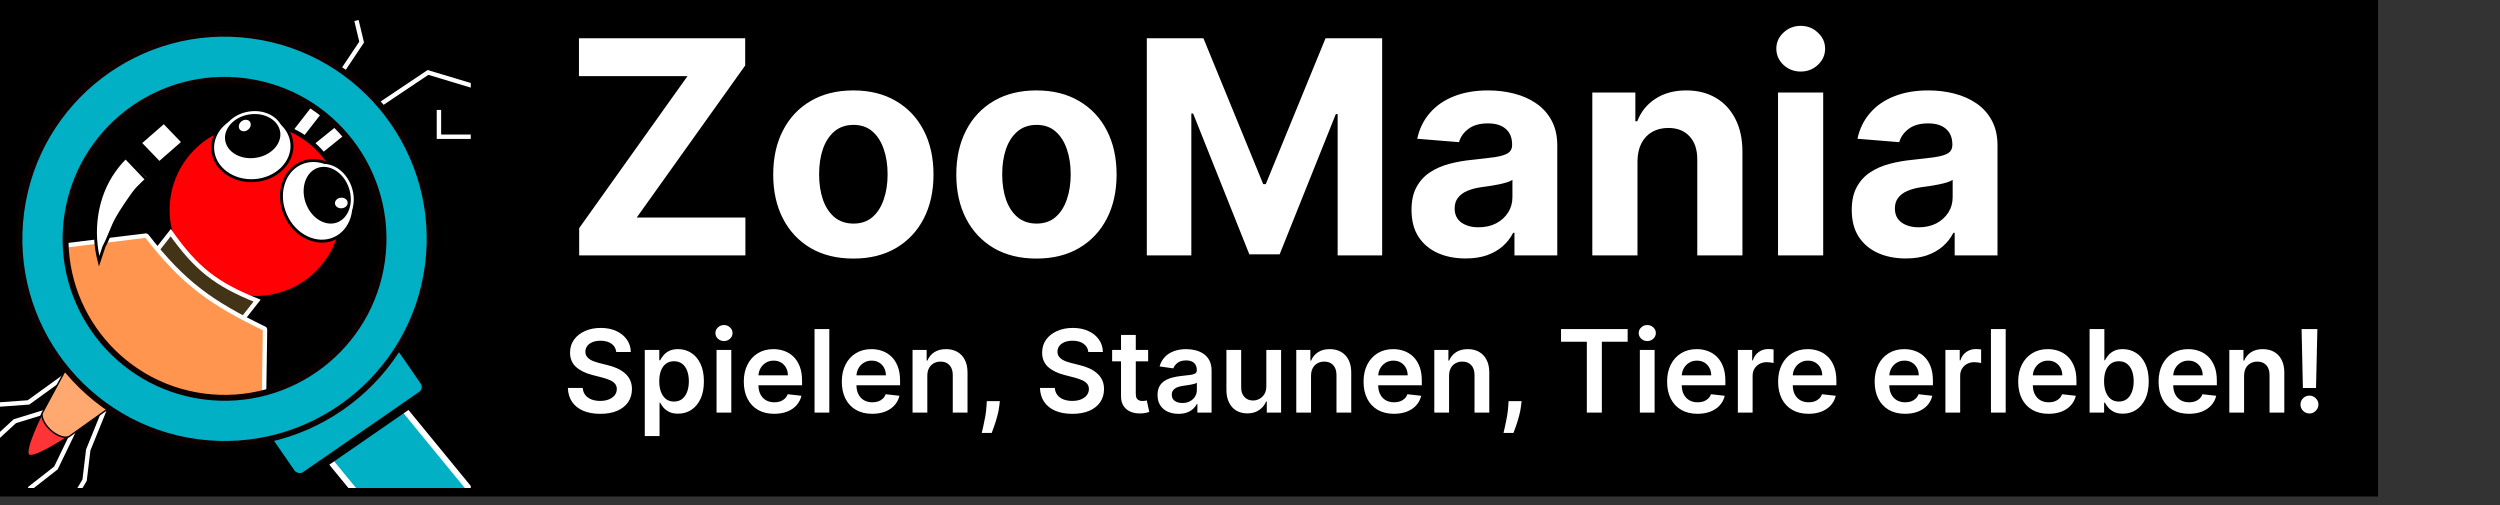<svg width="287" height="58" viewBox="0 0 287 58" fill="none" xmlns="http://www.w3.org/2000/svg">
<rect x="0" y="0" width="287" height="58" fill="#333333" stroke="none"/>
<rect width="273" height="57" fill="black"/>
<path d="M66.489 29.318V26.19L78.927 8.737H66.464V4.392H85.548V7.52L73.097 24.973H85.572V29.318H66.489ZM97.965 29.683C96.075 29.683 94.439 29.281 93.06 28.478C91.689 27.667 90.63 26.539 89.884 25.095C89.137 23.642 88.764 21.959 88.764 20.044C88.764 18.113 89.137 16.425 89.884 14.981C90.63 13.528 91.689 12.401 93.06 11.597C94.439 10.786 96.075 10.38 97.965 10.38C99.856 10.38 101.486 10.786 102.858 11.597C104.237 12.401 105.3 13.528 106.046 14.981C106.793 16.425 107.166 18.113 107.166 20.044C107.166 21.959 106.793 23.642 106.046 25.095C105.3 26.539 104.237 27.667 102.858 28.478C101.486 29.281 99.856 29.683 97.965 29.683ZM97.989 25.667C98.849 25.667 99.567 25.423 100.144 24.936C100.72 24.442 101.154 23.768 101.446 22.916C101.746 22.064 101.896 21.095 101.896 20.007C101.896 18.92 101.746 17.95 101.446 17.099C101.154 16.247 100.72 15.573 100.144 15.078C99.567 14.583 98.849 14.336 97.989 14.336C97.121 14.336 96.391 14.583 95.799 15.078C95.214 15.573 94.772 16.247 94.472 17.099C94.18 17.95 94.034 18.92 94.034 20.007C94.034 21.095 94.18 22.064 94.472 22.916C94.772 23.768 95.214 24.442 95.799 24.936C96.391 25.423 97.121 25.667 97.989 25.667ZM118.984 29.683C117.093 29.683 115.458 29.281 114.079 28.478C112.708 27.667 111.649 26.539 110.902 25.095C110.156 23.642 109.783 21.959 109.783 20.044C109.783 18.113 110.156 16.425 110.902 14.981C111.649 13.528 112.708 12.401 114.079 11.597C115.458 10.786 117.093 10.38 118.984 10.38C120.874 10.38 122.505 10.786 123.876 11.597C125.256 12.401 126.319 13.528 127.065 14.981C127.812 16.425 128.185 18.113 128.185 20.044C128.185 21.959 127.812 23.642 127.065 25.095C126.319 26.539 125.256 27.667 123.876 28.478C122.505 29.281 120.874 29.683 118.984 29.683ZM119.008 25.667C119.868 25.667 120.586 25.423 121.162 24.936C121.738 24.442 122.173 23.768 122.465 22.916C122.765 22.064 122.915 21.095 122.915 20.007C122.915 18.92 122.765 17.95 122.465 17.099C122.173 16.247 121.738 15.573 121.162 15.078C120.586 14.583 119.868 14.336 119.008 14.336C118.14 14.336 117.41 14.583 116.817 15.078C116.233 15.573 115.791 16.247 115.491 17.099C115.199 17.95 115.053 18.92 115.053 20.007C115.053 21.095 115.199 22.064 115.491 22.916C115.791 23.768 116.233 24.442 116.817 24.936C117.41 25.423 118.14 25.667 119.008 25.667ZM131.654 4.392H138.153L145.017 21.139H145.309L152.173 4.392H158.672V29.318H153.561V13.094H153.354L146.903 29.196H143.423L136.972 13.034H136.765V29.318H131.654V4.392ZM168.248 29.671C167.055 29.671 165.992 29.464 165.059 29.05C164.126 28.628 163.388 28.008 162.844 27.188C162.309 26.36 162.041 25.33 162.041 24.097C162.041 23.058 162.231 22.186 162.613 21.48C162.994 20.774 163.513 20.206 164.171 19.776C164.828 19.346 165.574 19.021 166.41 18.802C167.254 18.583 168.138 18.429 169.063 18.34C170.15 18.226 171.027 18.121 171.692 18.023C172.357 17.918 172.84 17.764 173.14 17.561C173.441 17.358 173.591 17.058 173.591 16.66V16.587C173.591 15.816 173.347 15.22 172.861 14.798C172.382 14.376 171.7 14.165 170.816 14.165C169.883 14.165 169.14 14.372 168.589 14.786C168.037 15.192 167.672 15.703 167.493 16.32L162.698 15.93C162.941 14.794 163.42 13.812 164.134 12.985C164.848 12.149 165.769 11.508 166.897 11.062C168.033 10.607 169.347 10.38 170.84 10.38C171.879 10.38 172.873 10.502 173.822 10.745C174.779 10.989 175.627 11.366 176.366 11.877C177.112 12.388 177.7 13.046 178.13 13.849C178.56 14.644 178.775 15.597 178.775 16.709V29.318H173.859V26.726H173.712C173.412 27.31 173.011 27.825 172.508 28.271C172.005 28.709 171.4 29.054 170.694 29.306C169.988 29.549 169.173 29.671 168.248 29.671ZM169.733 26.093C170.495 26.093 171.169 25.942 171.753 25.642C172.337 25.334 172.796 24.92 173.128 24.401C173.461 23.882 173.627 23.293 173.627 22.636V20.652C173.465 20.758 173.242 20.855 172.958 20.944C172.682 21.026 172.37 21.103 172.021 21.176C171.672 21.241 171.323 21.301 170.974 21.358C170.625 21.407 170.309 21.451 170.025 21.492C169.416 21.581 168.885 21.723 168.43 21.918C167.976 22.113 167.623 22.377 167.372 22.709C167.12 23.034 166.994 23.439 166.994 23.926C166.994 24.632 167.25 25.172 167.761 25.545C168.28 25.91 168.937 26.093 169.733 26.093ZM187.983 18.51V29.318H182.798V10.624H187.739V13.922H187.958C188.372 12.835 189.066 11.975 190.039 11.342C191.013 10.701 192.194 10.38 193.581 10.38C194.879 10.38 196.011 10.664 196.977 11.232C197.942 11.8 198.693 12.611 199.228 13.666C199.764 14.713 200.032 15.963 200.032 17.415V29.318H194.847V18.34C194.855 17.196 194.563 16.303 193.971 15.662C193.378 15.013 192.563 14.689 191.524 14.689C190.827 14.689 190.21 14.839 189.674 15.139C189.147 15.439 188.733 15.877 188.433 16.453C188.141 17.021 187.991 17.707 187.983 18.51ZM204.118 29.318V10.624H209.303V29.318H204.118ZM206.722 8.214C205.952 8.214 205.29 7.958 204.739 7.447C204.195 6.928 203.923 6.307 203.923 5.585C203.923 4.871 204.195 4.258 204.739 3.747C205.29 3.228 205.952 2.968 206.722 2.968C207.493 2.968 208.151 3.228 208.694 3.747C209.246 4.258 209.522 4.871 209.522 5.585C209.522 6.307 209.246 6.928 208.694 7.447C208.151 7.958 207.493 8.214 206.722 8.214ZM218.787 29.671C217.594 29.671 216.531 29.464 215.598 29.05C214.665 28.628 213.927 28.008 213.383 27.188C212.847 26.36 212.58 25.33 212.58 24.097C212.58 23.058 212.77 22.186 213.152 21.48C213.533 20.774 214.052 20.206 214.71 19.776C215.367 19.346 216.113 19.021 216.949 18.802C217.793 18.583 218.677 18.429 219.602 18.34C220.689 18.226 221.566 18.121 222.231 18.023C222.896 17.918 223.379 17.764 223.679 17.561C223.98 17.358 224.13 17.058 224.13 16.66V16.587C224.13 15.816 223.886 15.22 223.399 14.798C222.921 14.376 222.239 14.165 221.355 14.165C220.422 14.165 219.679 14.372 219.127 14.786C218.576 15.192 218.211 15.703 218.032 16.32L213.237 15.93C213.48 14.794 213.959 13.812 214.673 12.985C215.387 12.149 216.308 11.508 217.436 11.062C218.572 10.607 219.886 10.38 221.379 10.38C222.418 10.38 223.412 10.502 224.361 10.745C225.318 10.989 226.166 11.366 226.905 11.877C227.651 12.388 228.239 13.046 228.669 13.849C229.099 14.644 229.314 15.597 229.314 16.709V29.318H224.397V26.726H224.251C223.951 27.31 223.55 27.825 223.046 28.271C222.543 28.709 221.939 29.054 221.233 29.306C220.527 29.549 219.712 29.671 218.787 29.671ZM220.272 26.093C221.034 26.093 221.708 25.942 222.292 25.642C222.876 25.334 223.334 24.92 223.667 24.401C224 23.882 224.166 23.293 224.166 22.636V20.652C224.004 20.758 223.781 20.855 223.497 20.944C223.221 21.026 222.909 21.103 222.56 21.176C222.211 21.241 221.862 21.301 221.513 21.358C221.164 21.407 220.848 21.451 220.564 21.492C219.955 21.581 219.424 21.723 218.969 21.918C218.515 22.113 218.162 22.377 217.91 22.709C217.659 23.034 217.533 23.439 217.533 23.926C217.533 24.632 217.789 25.172 218.3 25.545C218.819 25.91 219.476 26.093 220.272 26.093Z" fill="white"/>
<path d="M70.745 40.412C70.702 40.003 70.518 39.685 70.193 39.457C69.872 39.229 69.453 39.115 68.939 39.115C68.576 39.115 68.266 39.17 68.007 39.279C67.748 39.388 67.55 39.537 67.412 39.724C67.275 39.911 67.205 40.125 67.202 40.365C67.202 40.565 67.247 40.738 67.338 40.885C67.431 41.031 67.558 41.156 67.717 41.259C67.876 41.359 68.052 41.443 68.246 41.512C68.439 41.581 68.634 41.638 68.831 41.685L69.73 41.91C70.092 41.994 70.44 42.108 70.773 42.252C71.111 42.395 71.412 42.576 71.677 42.795C71.945 43.013 72.157 43.277 72.314 43.586C72.47 43.895 72.548 44.257 72.548 44.672C72.548 45.233 72.404 45.728 72.117 46.156C71.83 46.58 71.415 46.912 70.872 47.153C70.332 47.39 69.678 47.508 68.91 47.508C68.165 47.508 67.517 47.393 66.968 47.162C66.422 46.931 65.994 46.594 65.685 46.151C65.379 45.708 65.214 45.168 65.189 44.531H66.898C66.923 44.865 67.025 45.143 67.207 45.364C67.388 45.586 67.623 45.751 67.913 45.861C68.207 45.97 68.534 46.025 68.896 46.025C69.274 46.025 69.605 45.968 69.889 45.856C70.176 45.74 70.401 45.581 70.563 45.379C70.725 45.173 70.808 44.932 70.811 44.658C70.808 44.408 70.734 44.202 70.591 44.04C70.447 43.874 70.246 43.737 69.987 43.628C69.731 43.516 69.432 43.416 69.088 43.328L67.998 43.047C67.208 42.844 66.584 42.537 66.125 42.125C65.67 41.71 65.442 41.159 65.442 40.473C65.442 39.908 65.595 39.413 65.9 38.989C66.21 38.565 66.629 38.235 67.16 38.001C67.69 37.764 68.291 37.645 68.962 37.645C69.642 37.645 70.238 37.764 70.75 38.001C71.265 38.235 71.669 38.561 71.963 38.98C72.256 39.395 72.407 39.872 72.416 40.412H70.745ZM74.021 50.06V40.173H75.687V41.362H75.786C75.873 41.187 75.996 41.002 76.156 40.805C76.315 40.605 76.53 40.435 76.802 40.295C77.073 40.151 77.419 40.08 77.841 40.08C78.396 40.08 78.897 40.222 79.343 40.506C79.793 40.786 80.148 41.203 80.411 41.755C80.676 42.305 80.808 42.979 80.808 43.778C80.808 44.567 80.679 45.238 80.42 45.791C80.161 46.343 79.808 46.764 79.362 47.054C78.916 47.345 78.41 47.49 77.845 47.49C77.433 47.49 77.092 47.421 76.82 47.284C76.549 47.146 76.33 46.981 76.165 46.788C76.003 46.591 75.876 46.405 75.786 46.23H75.716V50.06H74.021ZM75.683 43.768C75.683 44.233 75.748 44.641 75.879 44.99C76.013 45.34 76.206 45.613 76.455 45.809C76.708 46.003 77.014 46.099 77.373 46.099C77.747 46.099 78.061 45.999 78.314 45.8C78.566 45.597 78.757 45.321 78.885 44.971C79.016 44.619 79.081 44.218 79.081 43.768C79.081 43.322 79.017 42.926 78.889 42.579C78.761 42.233 78.571 41.961 78.318 41.765C78.065 41.568 77.75 41.47 77.373 41.47C77.011 41.47 76.703 41.565 76.45 41.755C76.198 41.946 76.006 42.213 75.875 42.556C75.747 42.899 75.683 43.303 75.683 43.768ZM82.26 47.363V40.173H83.954V47.363H82.26ZM83.112 39.153C82.843 39.153 82.612 39.064 82.419 38.886C82.225 38.705 82.129 38.488 82.129 38.235C82.129 37.979 82.225 37.763 82.419 37.585C82.612 37.404 82.843 37.313 83.112 37.313C83.383 37.313 83.614 37.404 83.804 37.585C83.998 37.763 84.095 37.979 84.095 38.235C84.095 38.488 83.998 38.705 83.804 38.886C83.614 39.064 83.383 39.153 83.112 39.153ZM88.88 47.504C88.159 47.504 87.536 47.354 87.012 47.054C86.491 46.752 86.09 46.324 85.809 45.772C85.528 45.216 85.388 44.562 85.388 43.81C85.388 43.071 85.528 42.422 85.809 41.863C86.093 41.301 86.489 40.864 86.998 40.552C87.507 40.237 88.104 40.08 88.791 40.08C89.234 40.08 89.652 40.151 90.045 40.295C90.442 40.435 90.791 40.654 91.094 40.95C91.4 41.247 91.64 41.624 91.815 42.083C91.99 42.539 92.077 43.082 92.077 43.712V44.232H86.183V43.09H90.453C90.45 42.765 90.379 42.476 90.242 42.224C90.105 41.968 89.913 41.766 89.666 41.62C89.423 41.473 89.139 41.4 88.814 41.4C88.468 41.4 88.164 41.484 87.901 41.652C87.639 41.818 87.435 42.036 87.288 42.308C87.145 42.576 87.071 42.871 87.068 43.193V44.19C87.068 44.608 87.145 44.967 87.298 45.266C87.451 45.563 87.664 45.791 87.939 45.95C88.213 46.106 88.535 46.184 88.903 46.184C89.15 46.184 89.373 46.149 89.573 46.081C89.772 46.009 89.945 45.904 90.092 45.767C90.239 45.63 90.35 45.46 90.424 45.257L92.007 45.435C91.907 45.853 91.716 46.218 91.436 46.53C91.158 46.839 90.802 47.079 90.368 47.251C89.935 47.419 89.438 47.504 88.88 47.504ZM95.205 37.776V47.363H93.51V37.776H95.205ZM100.131 47.504C99.41 47.504 98.787 47.354 98.263 47.054C97.742 46.752 97.341 46.324 97.06 45.772C96.779 45.216 96.639 44.562 96.639 43.81C96.639 43.071 96.779 42.422 97.06 41.863C97.344 41.301 97.74 40.864 98.249 40.552C98.758 40.237 99.355 40.08 100.042 40.08C100.485 40.08 100.903 40.151 101.296 40.295C101.693 40.435 102.042 40.654 102.345 40.95C102.651 41.247 102.891 41.624 103.066 42.083C103.24 42.539 103.328 43.082 103.328 43.712V44.232H97.434V43.09H101.703C101.7 42.765 101.63 42.476 101.493 42.224C101.356 41.968 101.164 41.766 100.917 41.62C100.674 41.473 100.39 41.4 100.065 41.4C99.719 41.4 99.415 41.484 99.152 41.652C98.89 41.818 98.686 42.036 98.539 42.308C98.396 42.576 98.322 42.871 98.319 43.193V44.19C98.319 44.608 98.396 44.967 98.549 45.266C98.701 45.563 98.915 45.791 99.19 45.95C99.464 46.106 99.786 46.184 100.154 46.184C100.401 46.184 100.624 46.149 100.823 46.081C101.023 46.009 101.196 45.904 101.343 45.767C101.49 45.63 101.601 45.46 101.675 45.257L103.258 45.435C103.158 45.853 102.967 46.218 102.687 46.53C102.409 46.839 102.053 47.079 101.619 47.251C101.185 47.419 100.689 47.504 100.131 47.504ZM106.456 43.15V47.363H104.761V40.173H106.381V41.395H106.465C106.631 40.992 106.894 40.672 107.256 40.435C107.622 40.198 108.072 40.08 108.609 40.08C109.105 40.08 109.538 40.186 109.906 40.398C110.277 40.61 110.564 40.917 110.767 41.32C110.973 41.723 111.075 42.211 111.071 42.785V47.363H109.377V43.047C109.377 42.567 109.252 42.191 109.002 41.919C108.756 41.648 108.414 41.512 107.977 41.512C107.681 41.512 107.417 41.578 107.186 41.709C106.958 41.837 106.779 42.022 106.648 42.266C106.52 42.509 106.456 42.804 106.456 43.15ZM114.784 46.053L114.723 46.568C114.679 46.961 114.601 47.36 114.489 47.766C114.379 48.175 114.264 48.551 114.142 48.894C114.02 49.237 113.922 49.507 113.847 49.704H112.705C112.749 49.513 112.808 49.254 112.883 48.927C112.961 48.599 113.036 48.231 113.108 47.822C113.179 47.413 113.228 46.998 113.253 46.577L113.286 46.053H114.784ZM124.94 40.412C124.897 40.003 124.712 39.685 124.388 39.457C124.066 39.229 123.648 39.115 123.133 39.115C122.771 39.115 122.461 39.17 122.202 39.279C121.943 39.388 121.745 39.537 121.607 39.724C121.47 39.911 121.4 40.125 121.397 40.365C121.397 40.565 121.442 40.738 121.532 40.885C121.626 41.031 121.752 41.156 121.912 41.259C122.071 41.359 122.247 41.443 122.441 41.512C122.634 41.581 122.829 41.638 123.026 41.685L123.924 41.91C124.286 41.994 124.634 42.108 124.968 42.252C125.305 42.395 125.606 42.576 125.872 42.795C126.14 43.013 126.352 43.277 126.508 43.586C126.664 43.895 126.742 44.257 126.742 44.672C126.742 45.233 126.599 45.728 126.312 46.156C126.025 46.58 125.61 46.912 125.067 47.153C124.527 47.39 123.873 47.508 123.105 47.508C122.359 47.508 121.712 47.393 121.163 47.162C120.616 46.931 120.189 46.594 119.88 46.151C119.574 45.708 119.409 45.168 119.384 44.531H121.092C121.117 44.865 121.22 45.143 121.401 45.364C121.582 45.586 121.818 45.751 122.108 45.861C122.402 45.97 122.729 46.025 123.091 46.025C123.469 46.025 123.8 45.968 124.084 45.856C124.371 45.74 124.595 45.581 124.758 45.379C124.92 45.173 125.003 44.932 125.006 44.658C125.003 44.408 124.929 44.202 124.786 44.04C124.642 43.874 124.441 43.737 124.182 43.628C123.926 43.516 123.626 43.416 123.283 43.328L122.192 43.047C121.403 42.844 120.779 42.537 120.32 42.125C119.864 41.71 119.637 41.159 119.637 40.473C119.637 39.908 119.789 39.413 120.095 38.989C120.404 38.565 120.824 38.235 121.355 38.001C121.885 37.764 122.486 37.645 123.157 37.645C123.837 37.645 124.433 37.764 124.945 38.001C125.46 38.235 125.864 38.561 126.157 38.98C126.451 39.395 126.602 39.872 126.611 40.412H124.94ZM131.806 40.173V41.484H127.673V40.173H131.806ZM128.693 38.451H130.388V45.201C130.388 45.428 130.422 45.603 130.491 45.725C130.563 45.843 130.656 45.925 130.772 45.968C130.887 46.012 131.015 46.034 131.155 46.034C131.262 46.034 131.358 46.026 131.446 46.011C131.536 45.995 131.605 45.981 131.652 45.968L131.937 47.293C131.847 47.324 131.717 47.359 131.549 47.396C131.383 47.434 131.18 47.455 130.94 47.462C130.516 47.474 130.133 47.41 129.793 47.27C129.453 47.126 129.183 46.904 128.983 46.605C128.787 46.305 128.69 45.931 128.693 45.481V38.451ZM135.292 47.508C134.837 47.508 134.426 47.427 134.061 47.265C133.699 47.1 133.412 46.856 133.2 46.535C132.991 46.213 132.886 45.817 132.886 45.346C132.886 44.94 132.961 44.605 133.111 44.339C133.261 44.074 133.465 43.862 133.724 43.703C133.983 43.544 134.275 43.423 134.6 43.342C134.927 43.258 135.266 43.197 135.615 43.16C136.037 43.116 136.378 43.077 136.64 43.043C136.903 43.005 137.093 42.949 137.212 42.874C137.333 42.796 137.394 42.676 137.394 42.514V42.486C137.394 42.133 137.29 41.86 137.08 41.666C136.871 41.473 136.57 41.376 136.177 41.376C135.762 41.376 135.433 41.467 135.189 41.648C134.949 41.829 134.787 42.042 134.703 42.289L133.12 42.064C133.245 41.627 133.451 41.262 133.738 40.969C134.025 40.672 134.376 40.451 134.791 40.304C135.207 40.154 135.665 40.08 136.168 40.08C136.514 40.08 136.859 40.12 137.202 40.201C137.545 40.282 137.859 40.417 138.143 40.604C138.427 40.788 138.655 41.039 138.827 41.358C139.001 41.676 139.089 42.074 139.089 42.551V47.363H137.46V46.376H137.403C137.3 46.575 137.155 46.763 136.968 46.937C136.784 47.109 136.552 47.248 136.271 47.354C135.993 47.457 135.667 47.508 135.292 47.508ZM135.732 46.263C136.073 46.263 136.367 46.196 136.617 46.062C136.867 45.925 137.059 45.744 137.193 45.519C137.33 45.294 137.399 45.049 137.399 44.784V43.937C137.346 43.98 137.255 44.021 137.127 44.059C137.002 44.096 136.862 44.129 136.706 44.157C136.55 44.185 136.395 44.21 136.243 44.232C136.09 44.254 135.957 44.272 135.845 44.288C135.592 44.322 135.366 44.378 135.166 44.456C134.966 44.534 134.809 44.644 134.693 44.784C134.578 44.921 134.52 45.099 134.52 45.318C134.52 45.63 134.634 45.865 134.862 46.025C135.089 46.184 135.38 46.263 135.732 46.263ZM145.375 44.339V40.173H147.07V47.363H145.427V46.085H145.352C145.19 46.488 144.923 46.817 144.551 47.073C144.183 47.329 143.729 47.457 143.189 47.457C142.718 47.457 142.301 47.352 141.939 47.143C141.581 46.931 141.3 46.624 141.097 46.221C140.894 45.815 140.793 45.325 140.793 44.751V40.173H142.487V44.489C142.487 44.945 142.612 45.307 142.862 45.575C143.111 45.843 143.439 45.978 143.845 45.978C144.094 45.978 144.336 45.917 144.57 45.795C144.804 45.673 144.996 45.492 145.146 45.252C145.299 45.009 145.375 44.704 145.375 44.339ZM150.507 43.15V47.363H148.812V40.173H150.432V41.395H150.516C150.682 40.992 150.945 40.672 151.307 40.435C151.672 40.198 152.123 40.08 152.66 40.08C153.156 40.08 153.589 40.186 153.957 40.398C154.328 40.61 154.615 40.917 154.818 41.32C155.024 41.723 155.126 42.211 155.122 42.785V47.363H153.428V43.047C153.428 42.567 153.303 42.191 153.053 41.919C152.807 41.648 152.465 41.512 152.028 41.512C151.732 41.512 151.468 41.578 151.237 41.709C151.009 41.837 150.83 42.022 150.699 42.266C150.571 42.509 150.507 42.804 150.507 43.15ZM160.028 47.504C159.307 47.504 158.685 47.354 158.16 47.054C157.639 46.752 157.238 46.324 156.957 45.772C156.677 45.216 156.536 44.562 156.536 43.81C156.536 43.071 156.677 42.422 156.957 41.863C157.241 41.301 157.638 40.864 158.146 40.552C158.655 40.237 159.253 40.08 159.939 40.08C160.382 40.08 160.801 40.151 161.194 40.295C161.59 40.435 161.94 40.654 162.242 40.95C162.548 41.247 162.788 41.624 162.963 42.083C163.138 42.539 163.225 43.082 163.225 43.712V44.232H157.332V43.09H161.601C161.598 42.765 161.528 42.476 161.39 42.224C161.253 41.968 161.061 41.766 160.815 41.62C160.571 41.473 160.287 41.4 159.963 41.4C159.616 41.4 159.312 41.484 159.05 41.652C158.788 41.818 158.583 42.036 158.437 42.308C158.293 42.576 158.22 42.871 158.217 43.193V44.19C158.217 44.608 158.293 44.967 158.446 45.266C158.599 45.563 158.813 45.791 159.087 45.95C159.362 46.106 159.683 46.184 160.052 46.184C160.298 46.184 160.521 46.149 160.721 46.081C160.921 46.009 161.094 45.904 161.241 45.767C161.387 45.63 161.498 45.46 161.573 45.257L163.155 45.435C163.055 45.853 162.865 46.218 162.584 46.53C162.306 46.839 161.95 47.079 161.517 47.251C161.083 47.419 160.587 47.504 160.028 47.504ZM166.353 43.15V47.363H164.659V40.173H166.278V41.395H166.363C166.528 40.992 166.792 40.672 167.154 40.435C167.519 40.198 167.97 40.08 168.507 40.08C169.003 40.08 169.435 40.186 169.803 40.398C170.175 40.61 170.462 40.917 170.665 41.32C170.871 41.723 170.972 42.211 170.969 42.785V47.363H169.274V43.047C169.274 42.567 169.15 42.191 168.9 41.919C168.653 41.648 168.312 41.512 167.875 41.512C167.578 41.512 167.315 41.578 167.084 41.709C166.856 41.837 166.676 42.022 166.545 42.266C166.417 42.509 166.353 42.804 166.353 43.15ZM174.681 46.053L174.62 46.568C174.576 46.961 174.498 47.36 174.386 47.766C174.277 48.175 174.161 48.551 174.04 48.894C173.918 49.237 173.82 49.507 173.745 49.704H172.603C172.646 49.513 172.706 49.254 172.78 48.927C172.858 48.599 172.933 48.231 173.005 47.822C173.077 47.413 173.125 46.998 173.15 46.577L173.183 46.053H174.681ZM179.206 39.232V37.776H186.855V39.232H183.892V47.363H182.169V39.232H179.206ZM188.255 47.363V40.173H189.949V47.363H188.255ZM189.107 39.153C188.838 39.153 188.607 39.064 188.414 38.886C188.221 38.705 188.124 38.488 188.124 38.235C188.124 37.979 188.221 37.763 188.414 37.585C188.607 37.404 188.838 37.313 189.107 37.313C189.378 37.313 189.609 37.404 189.8 37.585C189.993 37.763 190.09 37.979 190.09 38.235C190.09 38.488 189.993 38.705 189.8 38.886C189.609 39.064 189.378 39.153 189.107 39.153ZM194.875 47.504C194.154 47.504 193.532 47.354 193.007 47.054C192.486 46.752 192.085 46.324 191.804 45.772C191.523 45.216 191.383 44.562 191.383 43.81C191.383 43.071 191.523 42.422 191.804 41.863C192.088 41.301 192.485 40.864 192.993 40.552C193.502 40.237 194.099 40.08 194.786 40.08C195.229 40.08 195.647 40.151 196.041 40.295C196.437 40.435 196.786 40.654 197.089 40.95C197.395 41.247 197.635 41.624 197.81 42.083C197.985 42.539 198.072 43.082 198.072 43.712V44.232H192.179V43.09H196.448C196.445 42.765 196.374 42.476 196.237 42.224C196.1 41.968 195.908 41.766 195.661 41.62C195.418 41.473 195.134 41.4 194.809 41.4C194.463 41.4 194.159 41.484 193.897 41.652C193.635 41.818 193.43 42.036 193.283 42.308C193.14 42.576 193.067 42.871 193.063 43.193V44.19C193.063 44.608 193.14 44.967 193.293 45.266C193.446 45.563 193.659 45.791 193.934 45.95C194.209 46.106 194.53 46.184 194.898 46.184C195.145 46.184 195.368 46.149 195.568 46.081C195.768 46.009 195.941 45.904 196.087 45.767C196.234 45.63 196.345 45.46 196.42 45.257L198.002 45.435C197.902 45.853 197.712 46.218 197.431 46.53C197.153 46.839 196.797 47.079 196.364 47.251C195.93 47.419 195.434 47.504 194.875 47.504ZM199.506 47.363V40.173H201.149V41.371H201.224C201.355 40.956 201.579 40.637 201.898 40.412C202.219 40.184 202.586 40.07 202.998 40.07C203.091 40.07 203.196 40.075 203.311 40.084C203.43 40.09 203.528 40.101 203.606 40.117V41.676C203.535 41.651 203.421 41.629 203.265 41.61C203.112 41.588 202.963 41.578 202.82 41.578C202.511 41.578 202.233 41.645 201.987 41.779C201.743 41.91 201.551 42.092 201.411 42.327C201.27 42.56 201.2 42.831 201.2 43.136V47.363H199.506ZM207.619 47.504C206.898 47.504 206.276 47.354 205.751 47.054C205.23 46.752 204.829 46.324 204.548 45.772C204.268 45.216 204.127 44.562 204.127 43.81C204.127 43.071 204.268 42.422 204.548 41.863C204.832 41.301 205.229 40.864 205.737 40.552C206.246 40.237 206.844 40.08 207.53 40.08C207.973 40.08 208.392 40.151 208.785 40.295C209.181 40.435 209.531 40.654 209.833 40.95C210.139 41.247 210.379 41.624 210.554 42.083C210.729 42.539 210.816 43.082 210.816 43.712V44.232H204.923V43.09H209.192C209.189 42.765 209.119 42.476 208.981 42.224C208.844 41.968 208.652 41.766 208.406 41.62C208.162 41.473 207.878 41.4 207.554 41.4C207.207 41.4 206.903 41.484 206.641 41.652C206.379 41.818 206.174 42.036 206.028 42.308C205.884 42.576 205.811 42.871 205.808 43.193V44.19C205.808 44.608 205.884 44.967 206.037 45.266C206.19 45.563 206.404 45.791 206.678 45.95C206.953 46.106 207.274 46.184 207.643 46.184C207.889 46.184 208.112 46.149 208.312 46.081C208.512 46.009 208.685 45.904 208.832 45.767C208.978 45.63 209.089 45.46 209.164 45.257L210.746 45.435C210.646 45.853 210.456 46.218 210.175 46.53C209.897 46.839 209.541 47.079 209.108 47.251C208.674 47.419 208.178 47.504 207.619 47.504ZM218.703 47.504C217.982 47.504 217.359 47.354 216.835 47.054C216.314 46.752 215.913 46.324 215.632 45.772C215.351 45.216 215.211 44.562 215.211 43.81C215.211 43.071 215.351 42.422 215.632 41.863C215.916 41.301 216.312 40.864 216.821 40.552C217.33 40.237 217.927 40.08 218.614 40.08C219.057 40.08 219.475 40.151 219.868 40.295C220.265 40.435 220.614 40.654 220.917 40.95C221.223 41.247 221.463 41.624 221.638 42.083C221.812 42.539 221.9 43.082 221.9 43.712V44.232H216.006V43.09H220.276C220.272 42.765 220.202 42.476 220.065 42.224C219.928 41.968 219.736 41.766 219.489 41.62C219.246 41.473 218.962 41.4 218.637 41.4C218.291 41.4 217.986 41.484 217.724 41.652C217.462 41.818 217.258 42.036 217.111 42.308C216.968 42.576 216.894 42.871 216.891 43.193V44.19C216.891 44.608 216.968 44.967 217.12 45.266C217.273 45.563 217.487 45.791 217.762 45.95C218.036 46.106 218.358 46.184 218.726 46.184C218.973 46.184 219.196 46.149 219.395 46.081C219.595 46.009 219.768 45.904 219.915 45.767C220.062 45.63 220.173 45.46 220.247 45.257L221.83 45.435C221.73 45.853 221.539 46.218 221.259 46.53C220.981 46.839 220.625 47.079 220.191 47.251C219.757 47.419 219.261 47.504 218.703 47.504ZM223.333 47.363V40.173H224.976V41.371H225.051C225.182 40.956 225.407 40.637 225.725 40.412C226.047 40.184 226.414 40.07 226.825 40.07C226.919 40.07 227.024 40.075 227.139 40.084C227.258 40.09 227.356 40.101 227.434 40.117V41.676C227.362 41.651 227.248 41.629 227.092 41.61C226.939 41.588 226.791 41.578 226.648 41.578C226.339 41.578 226.061 41.645 225.814 41.779C225.571 41.91 225.379 42.092 225.239 42.327C225.098 42.56 225.028 42.831 225.028 43.136V47.363H223.333ZM230.254 37.776V47.363H228.56V37.776H230.254ZM235.18 47.504C234.459 47.504 233.836 47.354 233.312 47.054C232.791 46.752 232.39 46.324 232.109 45.772C231.828 45.216 231.688 44.562 231.688 43.81C231.688 43.071 231.828 42.422 232.109 41.863C232.393 41.301 232.789 40.864 233.298 40.552C233.807 40.237 234.404 40.08 235.091 40.08C235.534 40.08 235.952 40.151 236.346 40.295C236.742 40.435 237.091 40.654 237.394 40.95C237.7 41.247 237.94 41.624 238.115 42.083C238.29 42.539 238.377 43.082 238.377 43.712V44.232H232.484V43.09H236.753C236.75 42.765 236.679 42.476 236.542 42.224C236.405 41.968 236.213 41.766 235.966 41.62C235.723 41.473 235.439 41.4 235.114 41.4C234.768 41.4 234.464 41.484 234.202 41.652C233.939 41.818 233.735 42.036 233.588 42.308C233.445 42.576 233.372 42.871 233.368 43.193V44.19C233.368 44.608 233.445 44.967 233.598 45.266C233.751 45.563 233.964 45.791 234.239 45.95C234.514 46.106 234.835 46.184 235.203 46.184C235.45 46.184 235.673 46.149 235.873 46.081C236.072 46.009 236.246 45.904 236.392 45.767C236.539 45.63 236.65 45.46 236.725 45.257L238.307 45.435C238.207 45.853 238.017 46.218 237.736 46.53C237.458 46.839 237.102 47.079 236.669 47.251C236.235 47.419 235.739 47.504 235.18 47.504ZM239.886 47.363V37.776H241.58V41.362H241.65C241.738 41.187 241.861 41.002 242.02 40.805C242.179 40.605 242.395 40.435 242.666 40.295C242.938 40.151 243.284 40.08 243.705 40.08C244.261 40.08 244.762 40.222 245.208 40.506C245.657 40.786 246.013 41.203 246.275 41.755C246.54 42.305 246.673 42.979 246.673 43.778C246.673 44.567 246.544 45.238 246.285 45.791C246.026 46.343 245.673 46.764 245.227 47.054C244.78 47.345 244.275 47.49 243.71 47.49C243.298 47.49 242.956 47.421 242.685 47.284C242.413 47.146 242.195 46.981 242.029 46.788C241.867 46.591 241.741 46.405 241.65 46.23H241.552V47.363H239.886ZM241.547 43.768C241.547 44.233 241.613 44.641 241.744 44.99C241.878 45.34 242.07 45.613 242.32 45.809C242.572 46.003 242.878 46.099 243.237 46.099C243.612 46.099 243.925 45.999 244.178 45.8C244.431 45.597 244.621 45.321 244.749 44.971C244.88 44.619 244.946 44.218 244.946 43.768C244.946 43.322 244.882 42.926 244.754 42.579C244.626 42.233 244.436 41.961 244.183 41.765C243.93 41.568 243.615 41.47 243.237 41.47C242.875 41.47 242.568 41.565 242.315 41.755C242.062 41.946 241.87 42.213 241.739 42.556C241.611 42.899 241.547 43.303 241.547 43.768ZM251.297 47.504C250.576 47.504 249.953 47.354 249.429 47.054C248.908 46.752 248.507 46.324 248.226 45.772C247.945 45.216 247.805 44.562 247.805 43.81C247.805 43.071 247.945 42.422 248.226 41.863C248.51 41.301 248.906 40.864 249.415 40.552C249.924 40.237 250.521 40.08 251.208 40.08C251.651 40.08 252.069 40.151 252.462 40.295C252.859 40.435 253.208 40.654 253.511 40.95C253.817 41.247 254.057 41.624 254.232 42.083C254.407 42.539 254.494 43.082 254.494 43.712V44.232H248.6V43.09H252.87C252.866 42.765 252.796 42.476 252.659 42.224C252.522 41.968 252.33 41.766 252.083 41.62C251.84 41.473 251.556 41.4 251.231 41.4C250.885 41.4 250.581 41.484 250.318 41.652C250.056 41.818 249.852 42.036 249.705 42.308C249.562 42.576 249.488 42.871 249.485 43.193V44.19C249.485 44.608 249.562 44.967 249.715 45.266C249.868 45.563 250.081 45.791 250.356 45.95C250.631 46.106 250.952 46.184 251.32 46.184C251.567 46.184 251.79 46.149 251.99 46.081C252.189 46.009 252.362 45.904 252.509 45.767C252.656 45.63 252.767 45.46 252.842 45.257L254.424 45.435C254.324 45.853 254.133 46.218 253.853 46.53C253.575 46.839 253.219 47.079 252.785 47.251C252.352 47.419 251.855 47.504 251.297 47.504ZM257.622 43.15V47.363H255.927V40.173H257.547V41.395H257.631C257.797 40.992 258.06 40.672 258.422 40.435C258.788 40.198 259.239 40.08 259.775 40.08C260.272 40.08 260.704 40.186 261.072 40.398C261.443 40.61 261.73 40.917 261.933 41.32C262.139 41.723 262.241 42.211 262.238 42.785V47.363H260.543V43.047C260.543 42.567 260.418 42.191 260.169 41.919C259.922 41.648 259.58 41.512 259.143 41.512C258.847 41.512 258.583 41.578 258.352 41.709C258.124 41.837 257.945 42.022 257.814 42.266C257.686 42.509 257.622 42.804 257.622 43.15ZM266.034 37.776L265.879 44.545H264.372L264.222 37.776H266.034ZM265.126 47.466C264.842 47.466 264.598 47.366 264.396 47.167C264.196 46.967 264.096 46.724 264.096 46.436C264.096 46.156 264.196 45.915 264.396 45.716C264.598 45.516 264.842 45.416 265.126 45.416C265.404 45.416 265.644 45.516 265.847 45.716C266.053 45.915 266.156 46.156 266.156 46.436C266.156 46.627 266.107 46.8 266.01 46.956C265.917 47.112 265.792 47.237 265.636 47.331C265.483 47.421 265.313 47.466 265.126 47.466Z" fill="white"/>
<g clip-path="url(#clip0_465_18705)">
<rect width="54.045" height="54.045" transform="translate(0 1.977)" fill="black"/>
<path d="M38.78 15.248L49.135 8.316L55.566 10.253L54.533 15.697L50.39 15.697L50.39 12.617" stroke="white" stroke-width="0.507"/>
<path d="M36.479 12.373L41.516 4.834L40.924 2.352" stroke="white" stroke-width="0.507"/>
<path d="M39.663 14.52L36.014 17.47" stroke="white" stroke-width="1.351"/>
<path d="M34.121 15.488L36.486 12.448" stroke="white" stroke-width="1.351"/>
<path d="M8.485 49.453L6.42 53.723L3.478 56.023L2.84 57.262" stroke="white" stroke-width="0.507"/>
<path d="M5.113 47.305L1.701 48.357L-1.393 51.204L-2.546 51.137" stroke="white" stroke-width="0.507"/>
<path d="M7.435 43.186L3.269 46.198L-0.681 46.482L-1.787 47.545" stroke="white" stroke-width="0.507"/>
<path d="M11.975 47.102L10.129 51.658L9.712 55.132L8.691 56.829" stroke="white" stroke-width="0.507"/>
<path d="M3.275 52.228C3.221 52.169 3.189 52.059 3.19 51.886C3.191 51.717 3.224 51.506 3.282 51.266C3.398 50.785 3.61 50.203 3.842 49.638C4.074 49.074 4.324 48.53 4.517 48.127C4.614 47.926 4.696 47.76 4.754 47.644C4.77 47.612 4.784 47.585 4.796 47.561L7.732 50.188C7.709 50.203 7.68 50.222 7.648 50.243C7.536 50.317 7.376 50.422 7.182 50.545C6.794 50.792 6.27 51.114 5.728 51.416C5.185 51.717 4.627 51.996 4.168 52.159C3.939 52.24 3.739 52.29 3.581 52.301C3.42 52.312 3.324 52.281 3.275 52.228Z" fill="#FF3437" stroke="black" stroke-width="0.169"/>
<path d="M7.941 50.108C7.926 50.118 7.911 50.126 7.897 50.132C7.644 50.23 7.325 50.211 6.982 50.095C6.641 49.979 6.283 49.771 5.958 49.503C5.304 48.965 4.806 48.208 4.812 47.526C4.813 47.493 4.822 47.459 4.84 47.426L7.891 41.778C7.967 41.637 8.152 41.601 8.275 41.702L13.344 45.865C13.473 45.971 13.466 46.17 13.331 46.267L7.941 50.108Z" fill="#FFA970" stroke="black" stroke-width="0.169"/>
<path d="M37.263 30.398C33.816 34.769 27.466 35.51 23.079 32.051C18.692 28.592 17.932 22.244 21.378 17.873C24.825 13.502 31.175 12.761 35.562 16.22C39.949 19.679 40.709 26.027 37.263 30.398Z" fill="#FF0004" stroke="black" stroke-width="0.507"/>
<path d="M17.047 29.957L19.602 26.711C21.056 28.759 22.349 30.239 23.875 31.444C25.403 32.65 27.154 33.57 29.514 34.514L26.959 37.759L17.047 29.957Z" fill="#443417" stroke="white" stroke-width="0.507"/>
<path d="M16.753 27.047C16.78 27.044 16.812 27.056 16.832 27.082C18.977 29.835 20.844 31.765 22.94 33.375C25.034 34.984 27.348 36.267 30.376 37.735C30.408 37.75 30.427 37.782 30.426 37.813L30.235 50.465C30.234 50.52 30.182 50.56 30.129 50.545L12.494 45.84C12.478 45.835 12.463 45.826 12.452 45.813L5.303 37.508C5.293 37.497 5.286 37.482 5.284 37.467L3.858 28.709C3.85 28.662 3.884 28.618 3.931 28.612L16.753 27.047Z" fill="#FF954F" stroke="white" stroke-width="0.507"/>
<path d="M24.42 17.199C24.261 15.084 26.139 13.175 28.674 12.984C31.21 12.793 33.352 14.399 33.512 16.514C33.671 18.629 31.793 20.537 29.258 20.728C26.722 20.919 24.58 19.314 24.42 17.199Z" fill="white" stroke="black" stroke-width="0.338"/>
<path d="M25.684 16.145C25.461 14.711 26.724 13.265 28.594 12.973C30.464 12.682 32.107 13.674 32.331 15.108C32.554 16.542 31.292 17.988 29.421 18.279C27.551 18.571 25.908 17.578 25.684 16.145Z" fill="black" stroke="white" stroke-width="0.338"/>
<path d="M27.825 14.066C28.092 13.853 28.405 13.89 28.54 14.058C28.675 14.226 28.642 14.54 28.376 14.754C28.11 14.967 27.796 14.931 27.661 14.762C27.526 14.594 27.559 14.28 27.825 14.066Z" fill="white" stroke="white" stroke-width="0.338"/>
<path d="M38.377 27.389C40.394 26.5 41.224 23.845 40.158 21.428C39.093 19.012 36.573 17.833 34.556 18.722C32.538 19.612 31.708 22.267 32.774 24.684C33.839 27.1 36.359 28.279 38.377 27.389Z" fill="white" stroke="black" stroke-width="0.338"/>
<path d="M38.718 25.712C40.144 25.215 40.85 23.348 40.202 21.491C39.554 19.635 37.84 18.613 36.414 19.111C34.988 19.608 34.282 21.475 34.929 23.331C35.577 25.188 37.292 26.21 38.718 25.712Z" fill="black" stroke="white" stroke-width="0.338"/>
<path d="M39.22 23.743C39.56 23.714 39.762 23.471 39.744 23.257C39.726 23.042 39.486 22.836 39.146 22.865C38.806 22.894 38.604 23.136 38.622 23.351C38.64 23.566 38.88 23.771 39.22 23.743Z" fill="white" stroke="white" stroke-width="0.338"/>
<rect x="43.996" y="44.063" width="38.442" height="10.337" rx="1.013" transform="rotate(50.66 43.996 44.063)" fill="#01B0C4" stroke="white" stroke-width="0.676"/>
<rect x="30.08" y="49.504" width="18.599" height="7.043" rx="1.182" transform="rotate(-34.636 30.08 49.504)" fill="#01B0C4" stroke="black" stroke-width="1.013"/>
<mask id="path-24-outside-1_465_18705" maskUnits="userSpaceOnUse" x="-1.789" y="-0.159" width="55.054" height="55.054" fill="black">
<rect fill="white" x="-1.789" y="-0.159" width="55.054" height="55.054"/>
<path d="M49.114 30.533C47.393 43.422 35.55 52.476 22.661 50.755C9.772 49.034 0.718 37.191 2.439 24.302C4.16 11.413 16.003 2.359 28.892 4.08C41.781 5.801 50.835 17.644 49.114 30.533ZM7.685 25.002C6.351 34.994 13.369 44.175 23.361 45.509C33.353 46.843 42.534 39.825 43.868 29.833C45.202 19.841 38.184 10.66 28.192 9.326C18.2 7.992 9.019 15.01 7.685 25.002Z"/>
</mask>
<path d="M49.114 30.533C47.393 43.422 35.55 52.476 22.661 50.755C9.772 49.034 0.718 37.191 2.439 24.302C4.16 11.413 16.003 2.359 28.892 4.08C41.781 5.801 50.835 17.644 49.114 30.533ZM7.685 25.002C6.351 34.994 13.369 44.175 23.361 45.509C33.353 46.843 42.534 39.825 43.868 29.833C45.202 19.841 38.184 10.66 28.192 9.326C18.2 7.992 9.019 15.01 7.685 25.002Z" fill="#01B0C4"/>
<path d="M49.114 30.533C47.393 43.422 35.55 52.476 22.661 50.755C9.772 49.034 0.718 37.191 2.439 24.302C4.16 11.413 16.003 2.359 28.892 4.08C41.781 5.801 50.835 17.644 49.114 30.533ZM7.685 25.002C6.351 34.994 13.369 44.175 23.361 45.509C33.353 46.843 42.534 39.825 43.868 29.833C45.202 19.841 38.184 10.66 28.192 9.326C18.2 7.992 9.019 15.01 7.685 25.002Z" stroke="#0D0000" stroke-width="0.676" mask="url(#path-24-outside-1_465_18705)"/>
<path d="M11.947 28.29L11.94 28.303L11.935 28.317L11.379 29.987C10.941 28.297 10.842 26.505 11.095 24.768C11.374 22.85 12.071 21.073 13.109 19.625C13.633 18.895 14.085 18.357 14.661 17.887C15.237 17.417 15.945 17.008 16.987 16.543C18.412 16.001 19.931 15.924 21.399 16.317L19.947 18.779C19.52 18.698 19.09 18.841 18.708 19.054C18.284 19.29 17.889 19.63 17.576 19.919C17.459 20.027 17.323 20.149 17.177 20.28C16.942 20.491 16.681 20.726 16.428 20.965C16.015 21.356 15.603 21.777 15.322 22.169C14.779 22.925 13.917 24.159 13.394 25.108C13.131 25.586 12.896 26.153 12.665 26.71L12.663 26.715C12.43 27.278 12.201 27.83 11.947 28.29Z" fill="white" stroke="black" stroke-width="0.338"/>
<path d="M14.217 17.744C14.087 17.613 14.087 17.41 14.218 17.285L18.366 13.296C18.502 13.165 18.727 13.171 18.862 13.308L21.674 16.152C21.78 16.26 21.801 16.421 21.724 16.546L20.192 19.055C20.174 19.083 20.152 19.109 20.127 19.131L17.94 21.021C17.802 21.14 17.587 21.13 17.457 20.998L14.217 17.744Z" fill="black"/>
<path d="M18.683 14.14C18.753 14.079 18.863 14.084 18.927 14.151L20.898 16.2C20.962 16.267 20.958 16.371 20.887 16.433L18.416 18.591C18.346 18.653 18.236 18.648 18.172 18.581L16.201 16.531C16.137 16.464 16.141 16.36 16.212 16.299L18.683 14.14Z" fill="white" stroke="black" stroke-width="0.338"/>
<path d="M14.328 17.976L16.811 20.588" stroke="black" stroke-width="0.338"/>
</g>
<defs>
<clipPath id="clip0_465_18705">
<rect width="54.045" height="54.045" fill="white" transform="translate(0 1.977)"/>
</clipPath>
</defs>
</svg>
